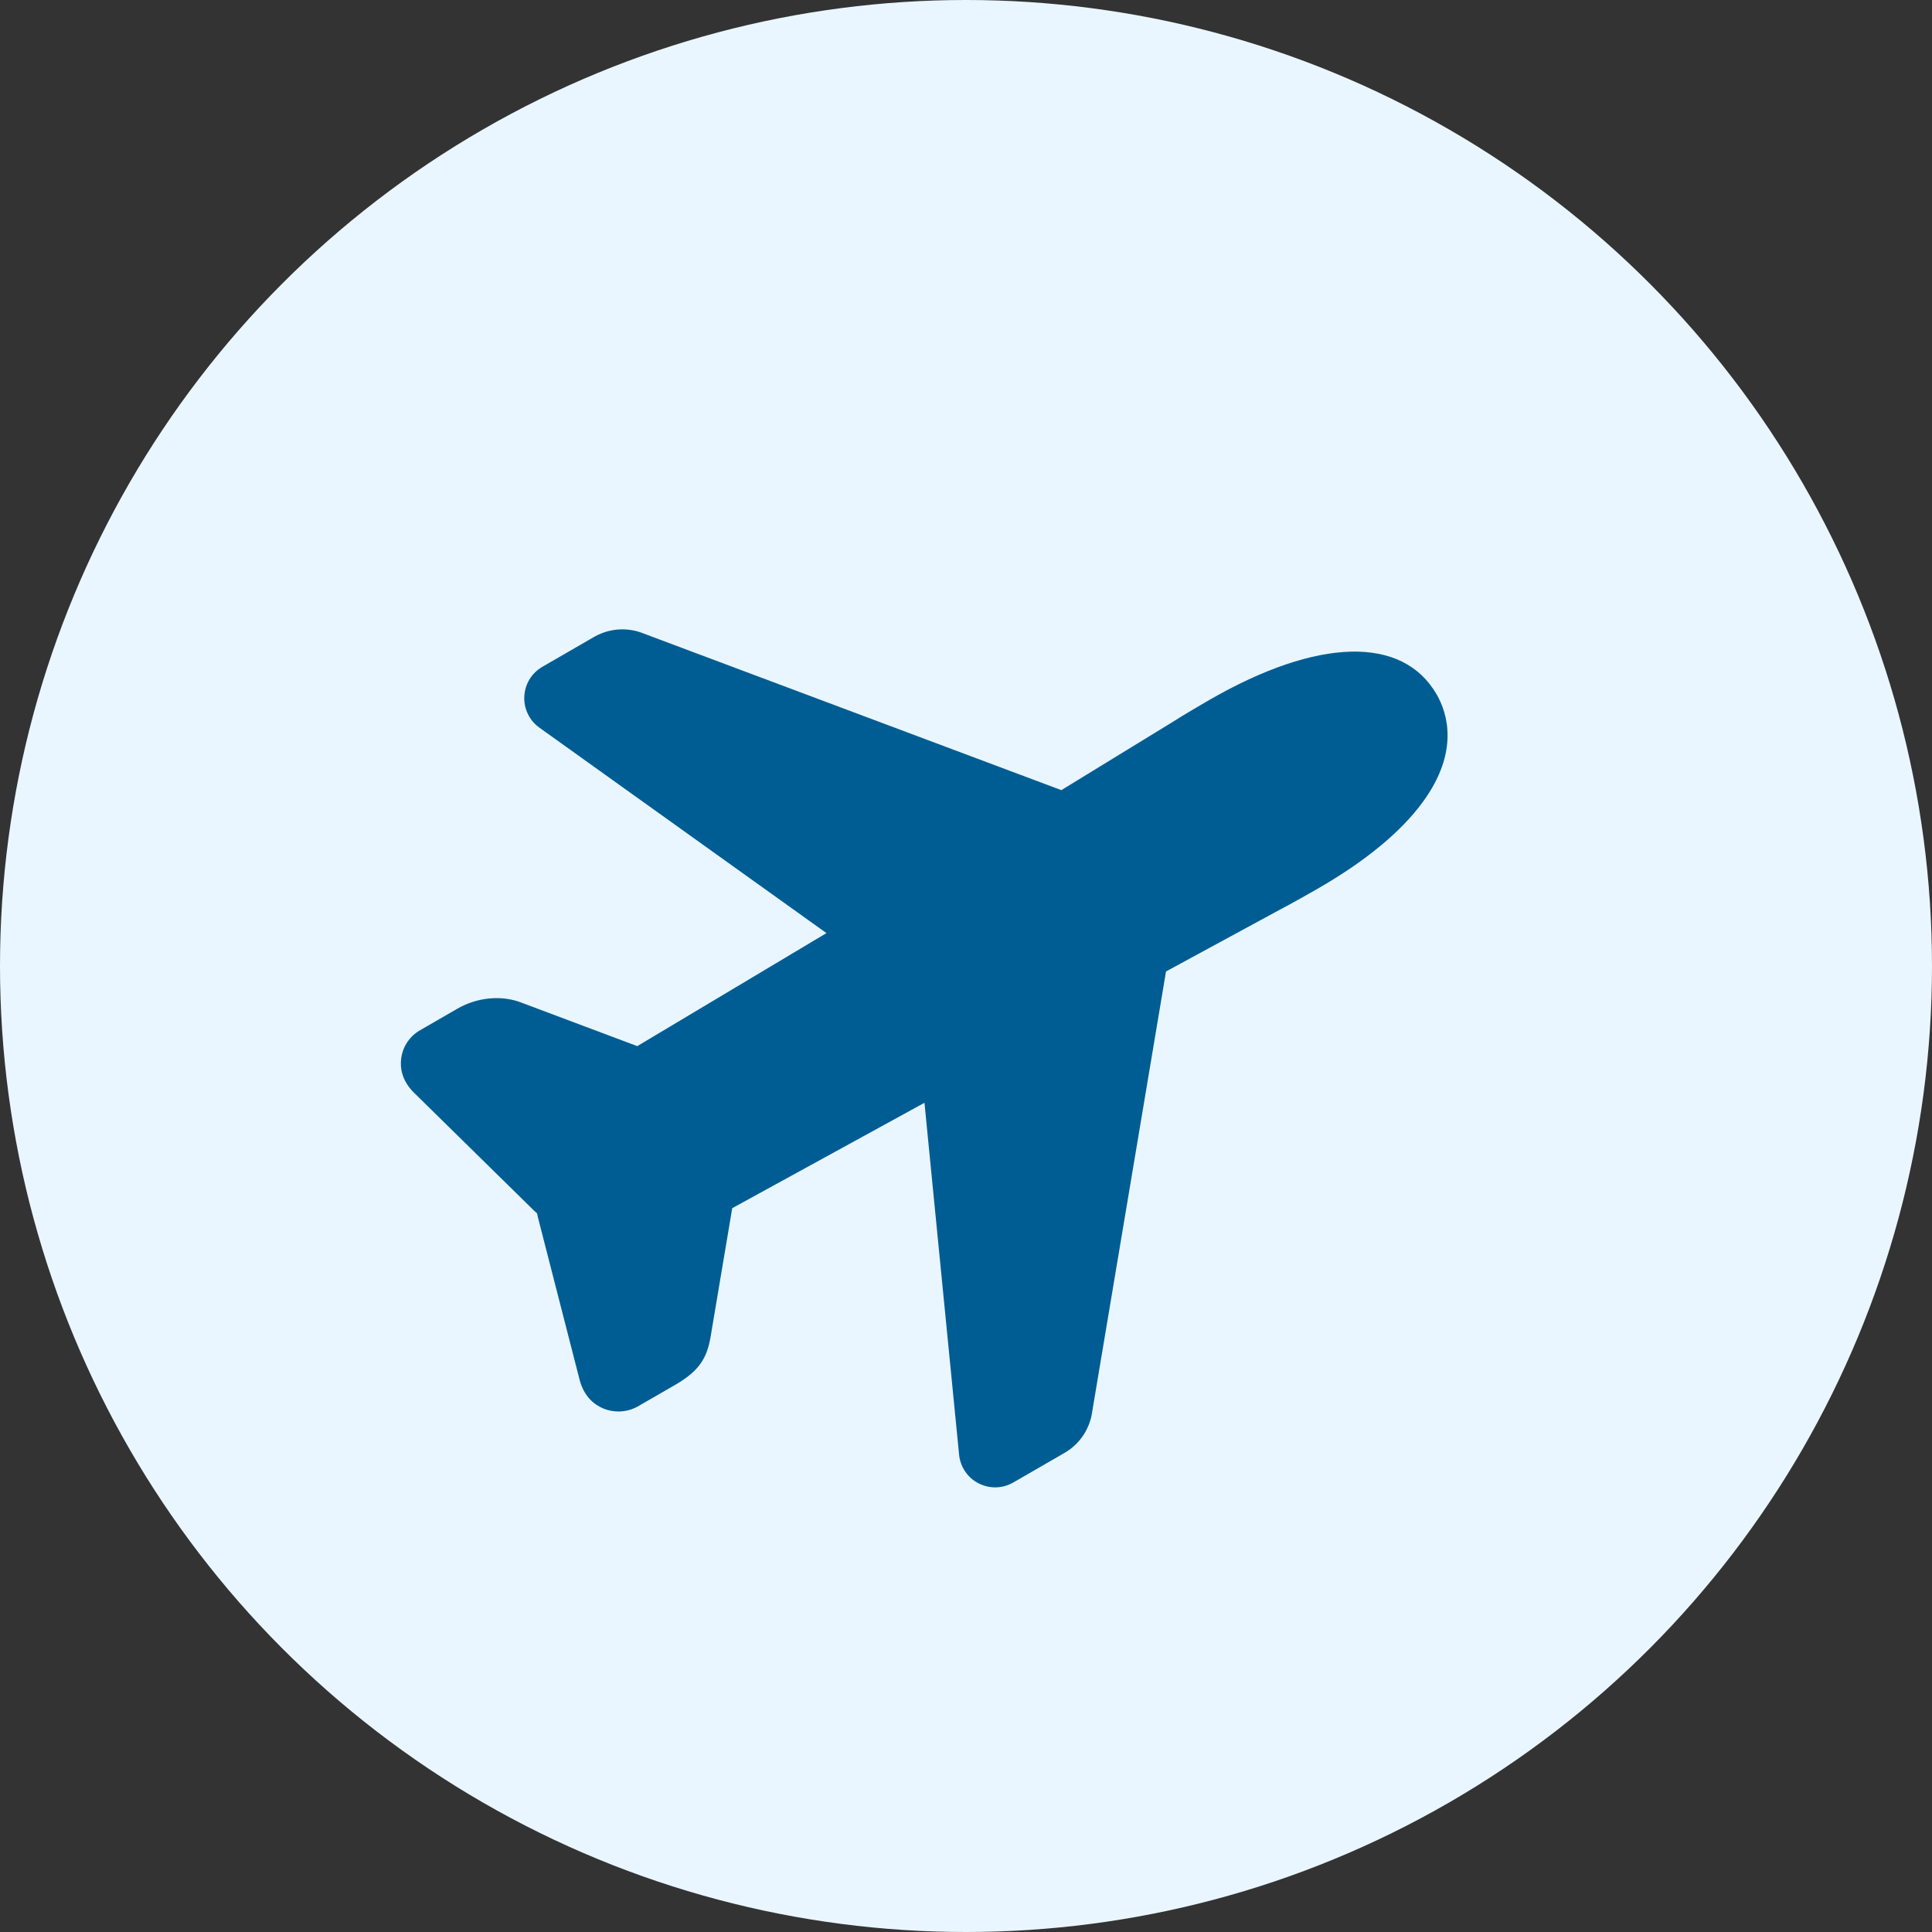 <svg width="40" height="40" viewBox="0 0 40 40" fill="none" xmlns="http://www.w3.org/2000/svg">
<rect x="0" y="0" width="40" height="40" fill="#333333" stroke="none"/>
<circle cx="20" cy="20" r="20" fill="#E9F6FF"/>
<g clip-path="url(#clip0)">
<path d="M22.058 30.07L20.978 30.694C20.869 30.756 20.747 30.791 20.621 30.794C20.496 30.797 20.372 30.768 20.26 30.711C20.149 30.654 20.053 30.57 19.983 30.466C19.912 30.362 19.869 30.242 19.857 30.118L19.14 22.832L15.16 25.014L14.729 27.577C14.654 28.078 14.525 28.357 13.969 28.678L13.241 29.098C13.128 29.169 13 29.21 12.867 29.221C12.735 29.231 12.601 29.209 12.479 29.156C12.307 29.082 12.085 28.916 11.995 28.547L11.136 25.2C11.13 25.175 11.124 25.15 11.12 25.124C11.12 25.122 11.118 25.12 11.117 25.118C11.096 25.102 11.077 25.084 11.058 25.066L8.578 22.63C8.312 22.372 8.283 22.101 8.306 21.918C8.321 21.796 8.364 21.678 8.433 21.576C8.501 21.473 8.593 21.388 8.701 21.328L9.469 20.884C9.884 20.644 10.395 20.598 10.805 20.762L13.194 21.659L17.111 19.319L11.167 15.065C11.065 14.992 10.983 14.895 10.929 14.782C10.874 14.669 10.849 14.544 10.855 14.419C10.861 14.294 10.898 14.172 10.963 14.065C11.028 13.958 11.119 13.869 11.228 13.806L12.32 13.175C12.475 13.091 12.646 13.041 12.822 13.032C12.997 13.022 13.173 13.052 13.335 13.12L21.974 16.359L24.284 14.944C24.45 14.835 24.924 14.557 25.034 14.494C27.278 13.2 29.038 13.155 29.743 14.375C29.965 14.759 30.222 15.56 29.457 16.605C29.006 17.223 28.275 17.826 27.286 18.397C27.178 18.459 26.701 18.73 26.522 18.821L24.141 20.113L22.614 29.221C22.591 29.395 22.529 29.562 22.433 29.709C22.337 29.856 22.209 29.979 22.058 30.07Z" fill="#005D93"/>
</g>
<defs>
<clipPath id="clip0">
<rect width="24" height="24" fill="white" transform="translate(3.608 15.608) rotate(-30)"/>
</clipPath>
</defs>
</svg>
